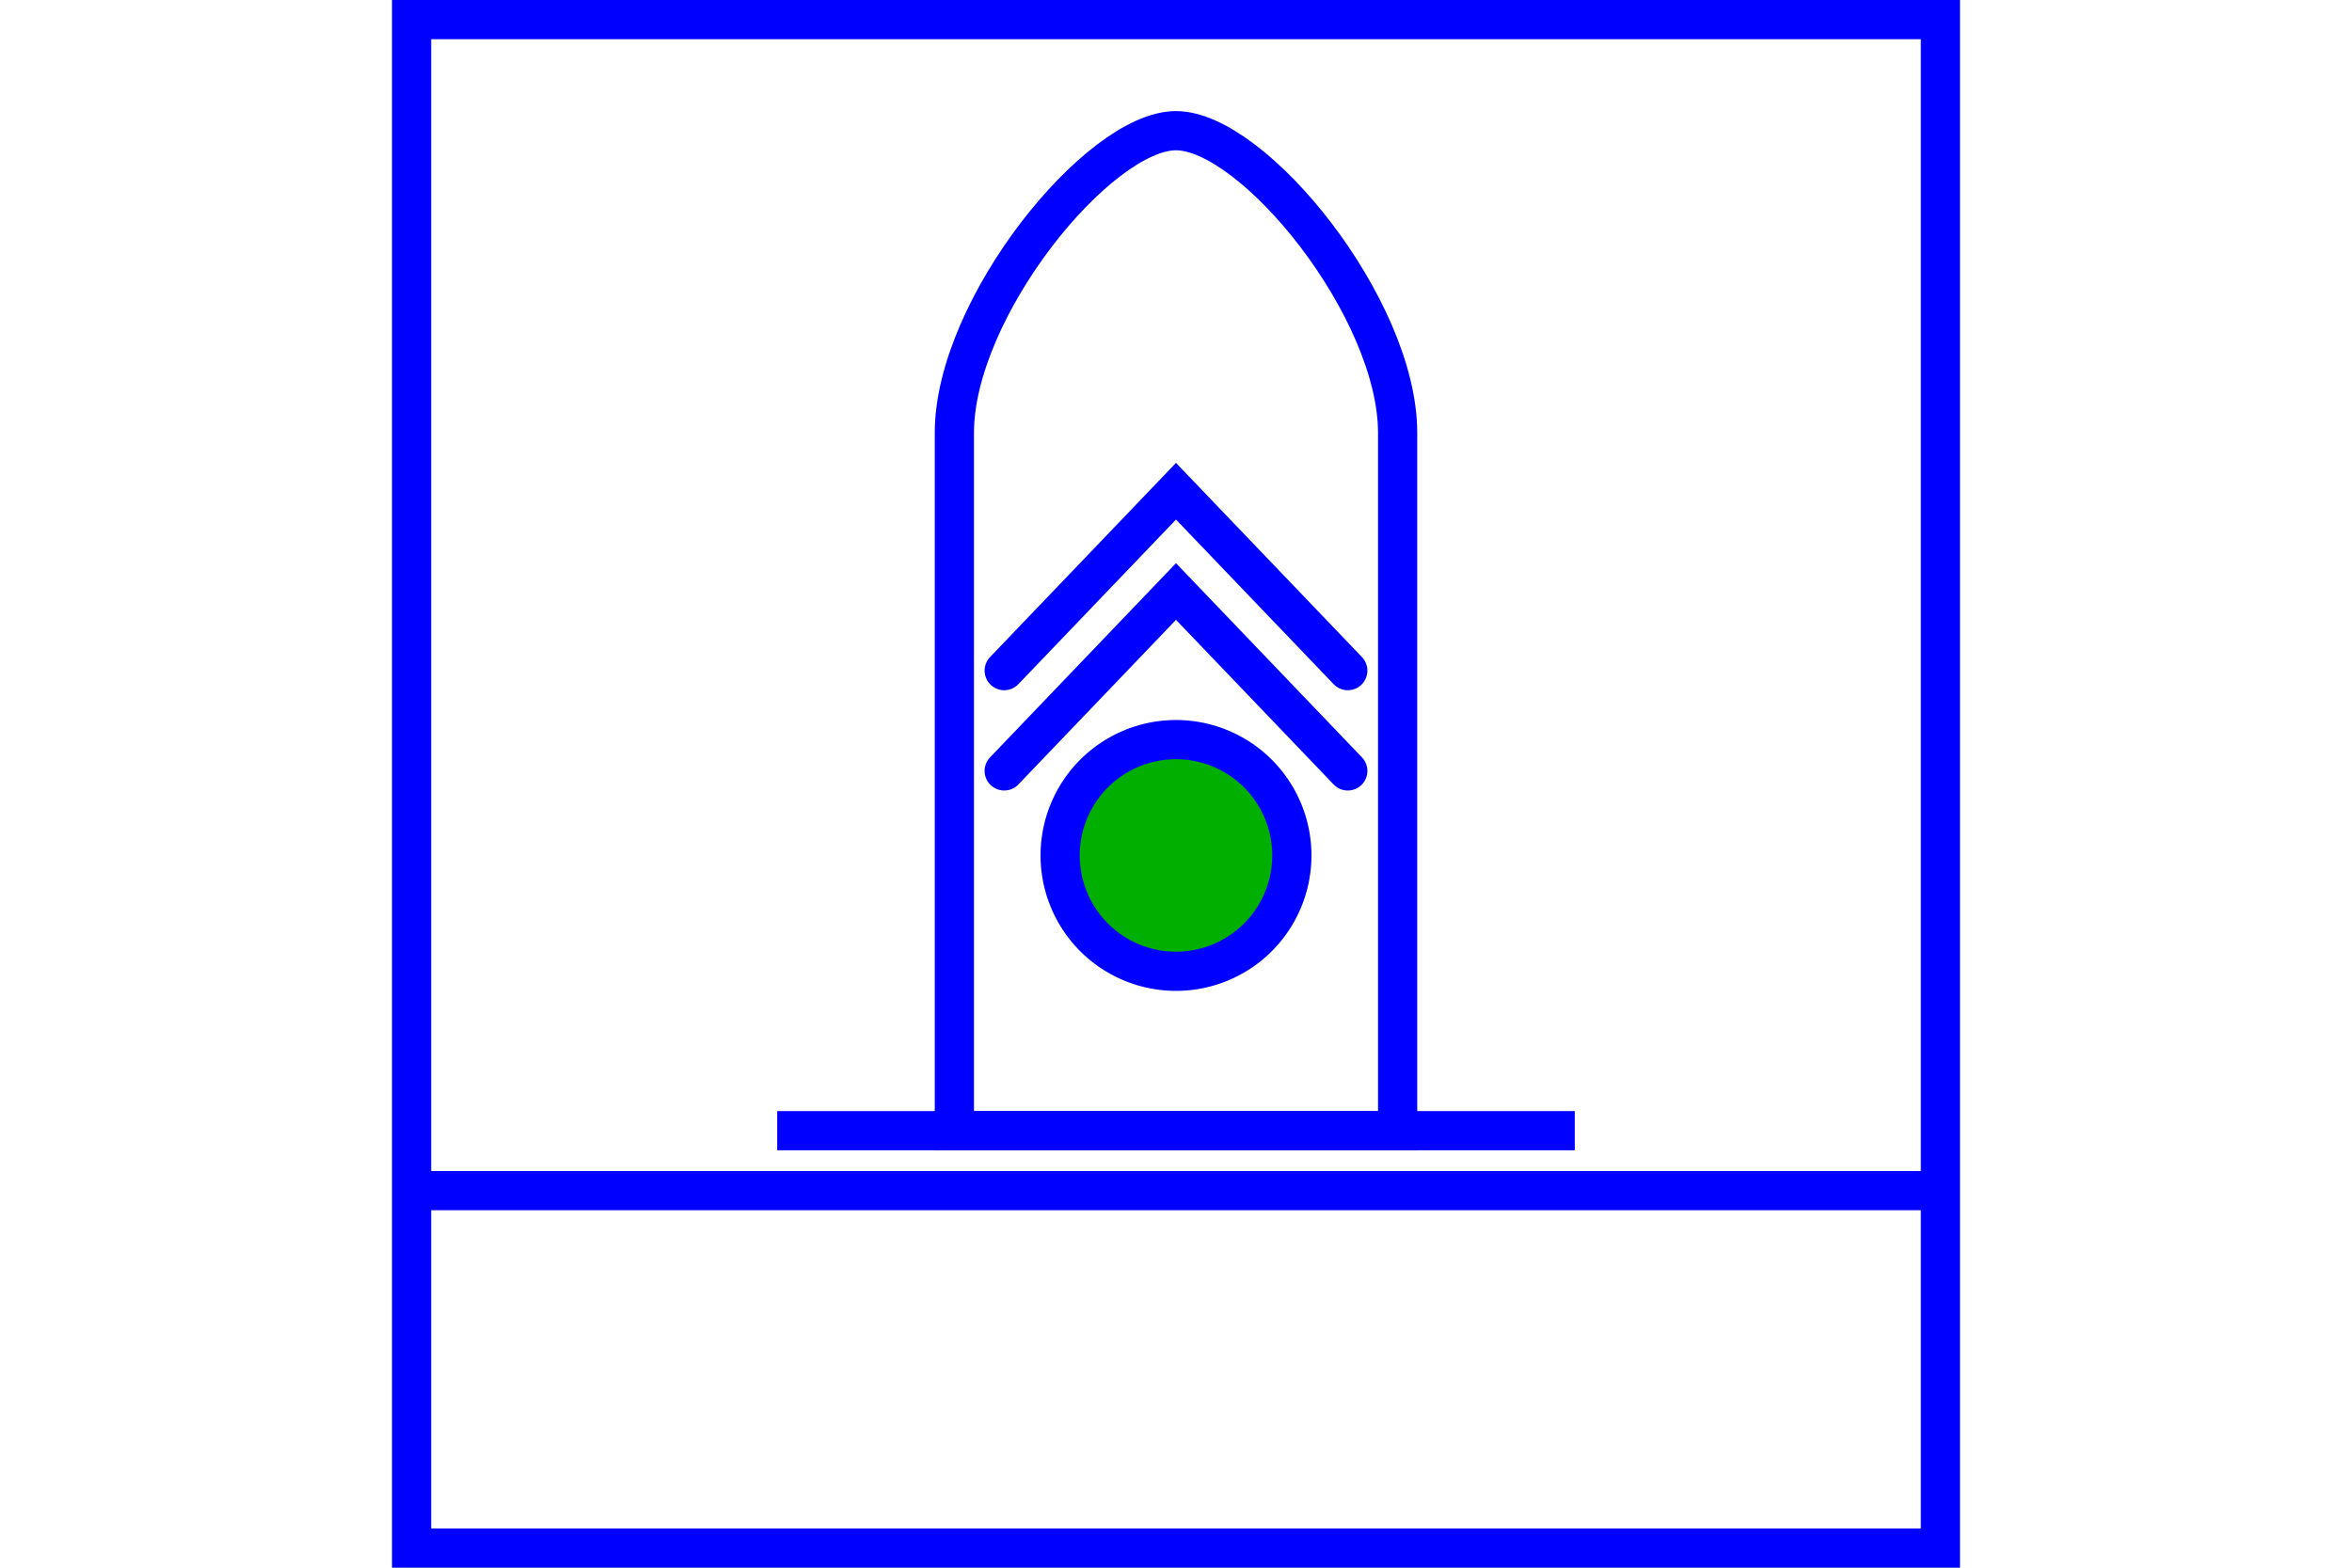 <?xml version="1.0" encoding="UTF-8" standalone="no"?>
<svg
   xmlns="http://www.w3.org/2000/svg"
   id="NATO Map Symbol"
   height="400"
   width="600">
  <path
     style="fill:none;stroke:#0000ff;stroke-width:10;stroke-linecap:butt"
     d="M 105,303.792 H 495"
     id="Supply" />
  <g
     id="Ammunition"
     style="fill:none;stroke:#0000ff;stroke-width:10;stroke-linecap:butt;stroke-linejoin:miter;stroke-miterlimit:4;">
    <path
       d="M 243.459,288.496 V 110.444 c 0,-31.87 36.789,-77.101 56.541,-77.101 19.752,0 56.541,45.231 56.541,77.101 V 288.496 Z"
       id="Ammo1"/>
    <path
       d="M 198.27,288.496 H 401.73"
       id="Ammo2" />
  </g>
  <g
     id="RArty"
	 style="fill:none;stroke:#0000ff;stroke-width:10;stroke-linecap:round;stroke-linejoin:miter;stroke-miterlimit:4;">
    <path
       style="fill:#00af00"
       id="RA1"
       d="m 329.555,218.269 a 29.555,29.555 0 1 1 -59.11,0 29.555,29.555 0 1 1 59.11,0 z" />
    <path
       id="RA2"
       d="m 256.175,196.702 43.825,-45.775 43.825,45.775" />
    <path
       id="RA3"
       d="m 256.175,171.112 43.825,-45.775 43.825,45.775" />
  </g>
  <path
     id="Neutral Frame"
     style="fill:none;stroke:#0000ff;stroke-width:10;stroke-linejoin:miter;stroke-miterlimit:4"
     d="M 105,5 H 495 V 395 H 105 Z" />
</svg>
